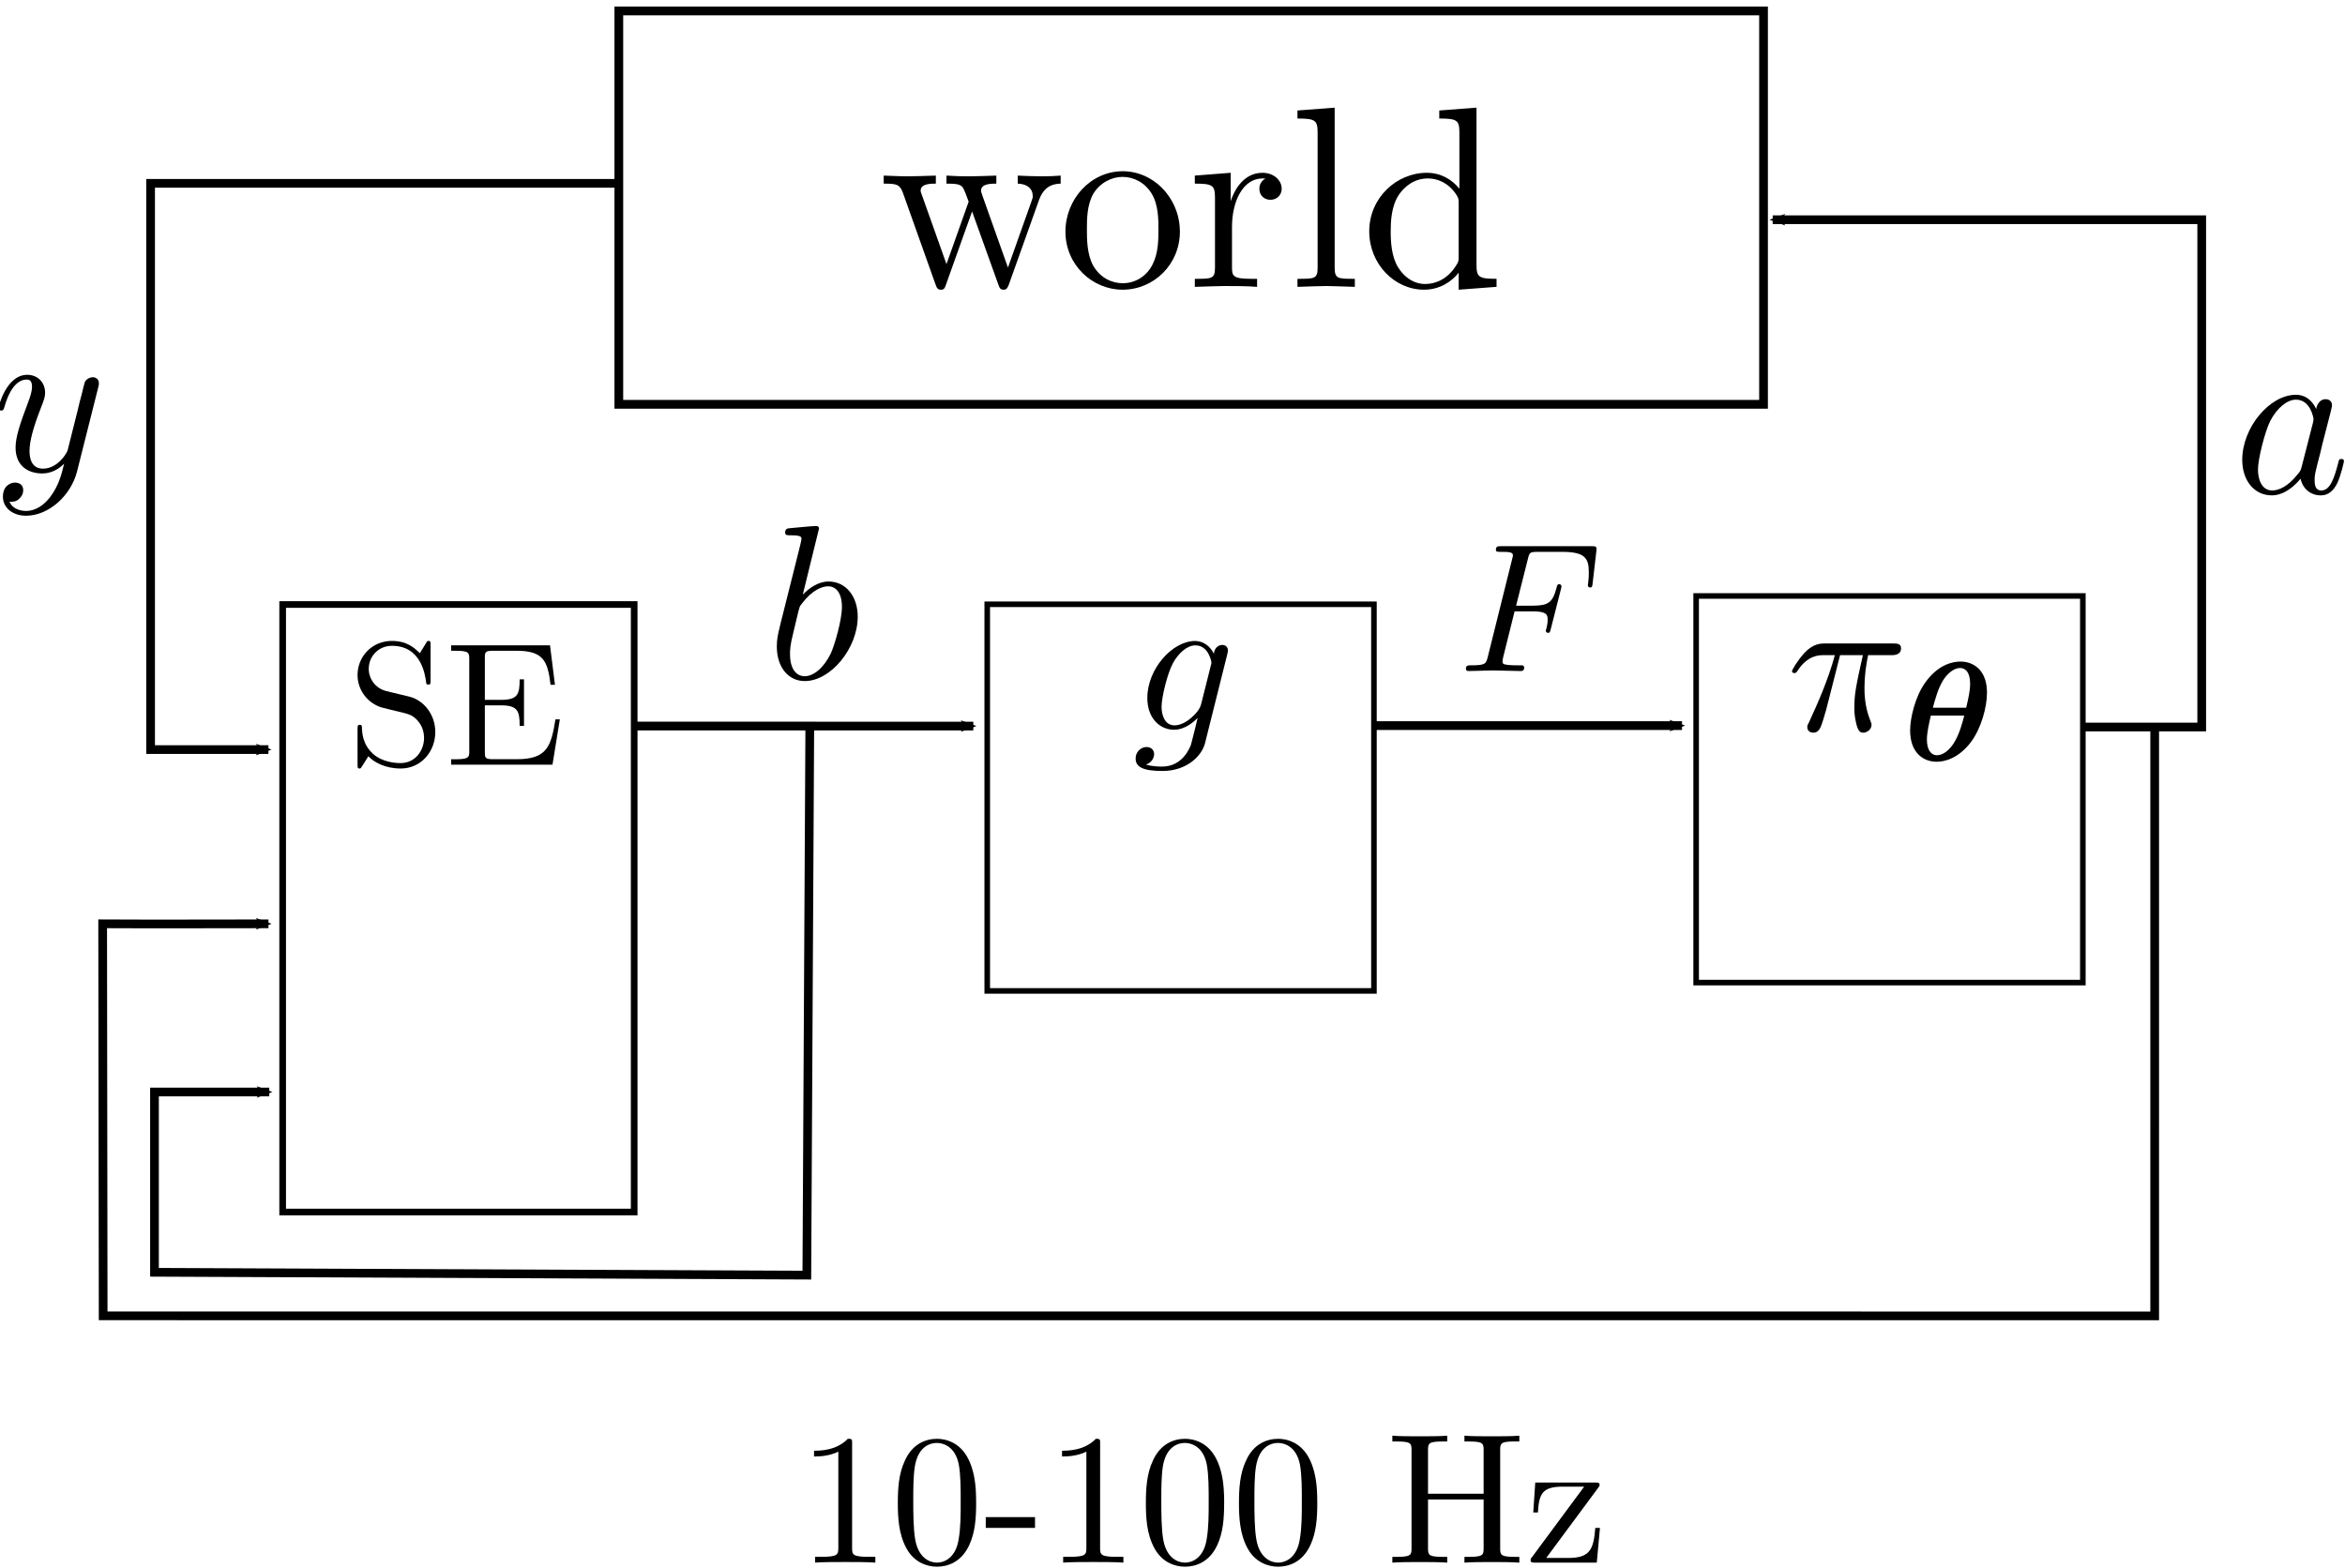 <?xml version="1.0" encoding="UTF-8" standalone="no"?>
<!-- Created with Inkscape (http://www.inkscape.org/) -->

<svg
   xmlns:dc="http://purl.org/dc/elements/1.1/"
   xmlns:cc="http://creativecommons.org/ns#"
   xmlns:rdf="http://www.w3.org/1999/02/22-rdf-syntax-ns#"
   xmlns:svg="http://www.w3.org/2000/svg"
   xmlns="http://www.w3.org/2000/svg"
   xmlns:sodipodi="http://sodipodi.sourceforge.net/DTD/sodipodi-0.dtd"
   xmlns:inkscape="http://www.inkscape.org/namespaces/inkscape"
   width="269.237"
   height="180.08"
   id="svg5764"
   version="1.1"
   inkscape:version="0.48.4 r9939"
   sodipodi:docname="control_loop.svg">
  <sodipodi:namedview
     id="base"
     pagecolor="#ffffff"
     bordercolor="#666666"
     borderopacity="1.0"
     inkscape:pageopacity="0.0"
     inkscape:pageshadow="2"
     inkscape:zoom="3.959798"
     inkscape:cx="168.58597"
     inkscape:cy="94.443873"
     inkscape:document-units="px"
     inkscape:current-layer="layer1"
     showgrid="false"
     inkscape:window-width="2560"
     inkscape:window-height="1364"
     inkscape:window-x="0"
     inkscape:window-y="24"
     inkscape:window-maximized="1"
     fit-margin-top="0"
     fit-margin-left="0"
     fit-margin-right="0"
     fit-margin-bottom="0" />
  <defs
     id="defs5766">
    <marker
       style="overflow:visible"
       id="Arrow2Mend"
       refX="0"
       refY="0"
       orient="auto"
       inkscape:stockid="Arrow2Mend">
      <path
         transform="scale(-0.6,-0.6)"
         d="M 8.719,4.034 -2.207,0.016 8.719,-4.002 c -1.745,2.372 -1.735,5.617 -6e-7,8.035 z"
         style="fill-rule:evenodd;stroke-width:0.625;stroke-linejoin:round"
         id="path6890"
         inkscape:connector-curvature="0" />
    </marker>
    <marker
       style="overflow:visible"
       id="marker5703"
       refX="0"
       refY="0"
       orient="auto"
       inkscape:stockid="Arrow2Mend">
      <path
         transform="scale(-0.6,-0.6)"
         d="M 8.719,4.034 -2.207,0.016 8.719,-4.002 c -1.745,2.372 -1.735,5.617 -6e-7,8.035 z"
         style="fill-rule:evenodd;stroke-width:0.625;stroke-linejoin:round"
         id="path5705"
         inkscape:connector-curvature="0" />
    </marker>
    <marker
       style="overflow:visible"
       id="marker5707"
       refX="0"
       refY="0"
       orient="auto"
       inkscape:stockid="Arrow2Mend">
      <path
         transform="scale(-0.6,-0.6)"
         d="M 8.719,4.034 -2.207,0.016 8.719,-4.002 c -1.745,2.372 -1.735,5.617 -6e-7,8.035 z"
         style="fill-rule:evenodd;stroke-width:0.625;stroke-linejoin:round"
         id="path5709"
         inkscape:connector-curvature="0" />
    </marker>
    <marker
       style="overflow:visible"
       id="marker5711"
       refX="0"
       refY="0"
       orient="auto"
       inkscape:stockid="Arrow2Mend">
      <path
         transform="scale(-0.6,-0.6)"
         d="M 8.719,4.034 -2.207,0.016 8.719,-4.002 c -1.745,2.372 -1.735,5.617 -6e-7,8.035 z"
         style="fill-rule:evenodd;stroke-width:0.625;stroke-linejoin:round"
         id="path5713"
         inkscape:connector-curvature="0" />
    </marker>
    <marker
       style="overflow:visible"
       id="marker5715"
       refX="0"
       refY="0"
       orient="auto"
       inkscape:stockid="Arrow2Mend">
      <path
         transform="scale(-0.6,-0.6)"
         d="M 8.719,4.034 -2.207,0.016 8.719,-4.002 c -1.745,2.372 -1.735,5.617 -6e-7,8.035 z"
         style="fill-rule:evenodd;stroke-width:0.625;stroke-linejoin:round"
         id="path5717"
         inkscape:connector-curvature="0" />
    </marker>
    <marker
       style="overflow:visible"
       id="marker5719"
       refX="0"
       refY="0"
       orient="auto"
       inkscape:stockid="Arrow2Mend">
      <path
         transform="scale(-0.6,-0.6)"
         d="M 8.719,4.034 -2.207,0.016 8.719,-4.002 c -1.745,2.372 -1.735,5.617 -6e-7,8.035 z"
         style="fill-rule:evenodd;stroke-width:0.625;stroke-linejoin:round"
         id="path5721"
         inkscape:connector-curvature="0" />
    </marker>
  </defs>
  <g
     transform="translate(-159.667,-196.778)"
     inkscape:label="Layer 1"
     inkscape:groupmode="layer"
     id="layer1">
    <g
       id="g16780"
       transform="translate(947.441,-144.509)">
      <g
         id="g15376"
         transform="matrix(0.451,0.893,-0.893,0.451,-584.695,-548.591)">
        <rect
           style="fill:none;stroke:#000000;stroke-width:0.763;stroke-linejoin:miter;stroke-miterlimit:4;stroke-opacity:1;stroke-dasharray:none;stroke-dashoffset:0"
           id="rect11667-3"
           width="40.324"
           height="69.71"
           x="-170.48"
           y="958.483"
           transform="matrix(0.451,-0.893,0.893,0.451,0,0)" />
        <g
           transform="matrix(0.206,-0.408,0.408,0.206,704.68,665.72)"
           id="g11956">
          <g
             style="font-style:normal;font-variant:normal;font-weight:normal;font-stretch:normal;letter-spacing:normal;word-spacing:normal;text-anchor:start;fill:none;stroke:#000000;stroke-linecap:butt;stroke-linejoin:miter;stroke-miterlimit:10.433;stroke-opacity:1;stroke-dasharray:none;stroke-dashoffset:0"
             id="g11958"
             transform="matrix(0.885,0,0,-0.885,-154.886,464.869)"
             xml:space="preserve"
             stroke-miterlimit="10.433"
             font-style="normal"
             font-variant="normal"
             font-weight="normal"
             font-stretch="normal"
             font-size-adjust="none"
             letter-spacing="normal"
             word-spacing="normal"><path
               style="fill:#000000;stroke-width:0"
               inkscape:connector-curvature="0"
               d="m 472.91,425.53 -6.37,1.54 c -3.1,0.75 -5.04,3.44 -5.04,6.33 0,3.49 2.69,6.53 6.58,6.53 8.31,0 9.41,-8.17 9.71,-10.42 0.04,-0.3 0.04,-0.59 0.6,-0.59 0.65,0 0.65,0.25 0.65,1.2 v 10 c 0,0.86 0,1.2 -0.55,1.2 -0.35,0 -0.41,-0.04 -0.75,-0.65 L 476,437.84 c -1.5,1.44 -3.54,3.48 -7.98,3.48 -5.53,0 -9.7,-4.39 -9.7,-9.67 0,-4.12 2.64,-7.76 6.51,-9.11 0.55,-0.2 3.1,-0.79 6.58,-1.64 1.34,-0.36 2.84,-0.7 4.23,-2.54 1.05,-1.3 1.55,-2.94 1.55,-4.58 0,-3.55 -2.48,-7.13 -6.67,-7.13 -1.45,0 -5.23,0.25 -7.88,2.69 -2.89,2.69 -3.04,5.87 -3.09,7.67 -0.05,0.5 -0.44,0.5 -0.59,0.5 -0.64,0 -0.64,-0.36 -0.64,-1.25 v -9.97 c 0,-0.84 0,-1.18 0.54,-1.18 0.35,0 0.39,0.09 0.74,0.64 0,0.04 0.15,0.2 1.79,2.84 1.55,-1.69 4.74,-3.48 9.18,-3.48 5.82,0 9.81,4.87 9.81,10.35 0,4.99 -3.28,9.07 -7.47,10.07 z"
               id="path11960" /><path
               style="fill:#000000;stroke-width:0"
               inkscape:connector-curvature="0"
               d="m 490.02,410.09 0,-0.16 0,-0.16 -0.01,-0.15 0,-0.15 -0.01,-0.13 -0.02,-0.13 -0.01,-0.13 -0.03,-0.11 -0.03,-0.12 -0.03,-0.1 -0.05,-0.1 -0.05,-0.09 -0.06,-0.09 -0.07,-0.08 -0.07,-0.08 -0.09,-0.07 -0.1,-0.06 -0.12,-0.06 -0.06,-0.03 -0.06,-0.03 -0.07,-0.02 -0.07,-0.03 -0.07,-0.02 -0.08,-0.02 -0.08,-0.02 -0.09,-0.02 -0.09,-0.02 -0.09,-0.02 -0.1,-0.02 -0.1,-0.01 -0.1,-0.01 -0.11,-0.02 -0.12,-0.01 -0.11,-0.01 -0.13,-0.01 -0.12,-0.01 -0.13,-0.01 -0.14,-0.01 -0.14,0 -0.15,-0.01 -0.15,0 -0.15,-0.01 -0.16,0 -0.17,0 -0.17,0 -0.18,0 h -1.2 v -1.55 h 28.75 l 2.09,12.86 h -1.25 c -1.23,-7.67 -2.39,-11.31 -10.95,-11.31 h -6.63 c -2.34,0 -2.45,0.34 -2.45,1.98 v 13.31 h 4.49 c 4.84,0 5.39,-1.59 5.39,-5.83 h 1.23 v 13.21 h -1.23 c 0,-4.3 -0.55,-5.83 -5.39,-5.83 h -4.49 v 11.95 c 0,1.64 0.11,1.99 2.45,1.99 h 6.43 c 7.62,0 8.96,-2.74 9.76,-9.66 h 1.25 l -1.4,11.2 h -28.05 v -1.54 h 1.2 c 3.83,0 3.94,-0.55 3.94,-2.33 z"
               id="path11962" /></g>        </g>
        <g
           transform="matrix(0.256,-0.506,0.506,0.256,633.454,706.013)"
           id="g12344">
          <g
             style="font-style:normal;font-variant:normal;font-weight:normal;font-stretch:normal;letter-spacing:normal;word-spacing:normal;text-anchor:start;fill:none;stroke:#000000;stroke-linecap:butt;stroke-linejoin:miter;stroke-miterlimit:10.433;stroke-opacity:1;stroke-dasharray:none;stroke-dashoffset:0"
             id="g12346"
             transform="matrix(0.885,0,0,-0.885,-154.886,464.869)"
             xml:space="preserve"
             stroke-miterlimit="10.433"
             font-style="normal"
             font-variant="normal"
             font-weight="normal"
             font-stretch="normal"
             font-size-adjust="none"
             letter-spacing="normal"
             word-spacing="normal"><path
               style="fill:#000000;stroke-width:0"
               inkscape:connector-curvature="0"
               d="m 479.74,425.18 0.01,0.04 0.01,0.03 0.01,0.06 0.02,0.05 0.01,0.06 0.01,0.05 0.02,0.04 0.01,0.05 0.01,0.04 0.01,0.04 0,0.04 0.01,0.04 0.01,0.04 0.01,0.03 0,0.03 0.01,0.03 0,0.03 0.01,0.03 0,0.03 0.01,0.05 0,0.06 0,0.05 0,0.05 0.01,0.05 0,0.03 0,0.03 0,0.03 0,0.03 c 0,0.91 -0.69,1.35 -1.44,1.35 -0.5,0 -1.3,-0.3 -1.75,-1.05 -0.1,-0.25 -0.5,-1.78 -0.69,-2.69 -0.36,-1.29 -0.7,-2.64 -1,-3.98 l -2.25,-8.97 c -0.19,-0.75 -2.33,-4.23 -5.62,-4.23 -2.54,0 -3.1,2.18 -3.1,4.03 0,2.29 0.86,5.39 2.55,9.76 0.8,2.05 1,2.6 1,3.6 0,2.23 -1.59,4.07 -4.09,4.07 -4.74,0 -6.58,-7.21 -6.58,-7.67 0,-0.5 0.5,-0.5 0.61,-0.5 0.5,0 0.54,0.11 0.79,0.91 1.35,4.69 3.33,6.17 5.03,6.17 0.4,0 1.25,0 1.25,-1.59 0,-1.25 -0.5,-2.53 -0.85,-3.49 -1.99,-5.28 -2.9,-8.12 -2.9,-10.47 0,-4.42 3.15,-5.92 6.08,-5.92 1.96,0 3.64,0.85 5.03,2.24 -0.64,-2.58 -1.23,-5.03 -3.23,-7.68 -1.3,-1.68 -3.19,-3.14 -5.48,-3.14 -0.69,0 -2.94,0.16 -3.79,2.1 0.8,0 1.46,0 2.14,0.61 0.5,0.43 1,1.09 1,2.03 0,1.55 -1.34,1.75 -1.84,1.75 -1.14,0 -2.8,-0.8 -2.8,-3.24 0,-2.5 2.21,-4.34 5.29,-4.34 5.14,0 10.26,4.55 11.67,10.17 z"
               id="path12348" /></g>        </g>
        <g
           id="g12546"
           transform="matrix(0.261,-0.516,0.516,0.261,749.35,479.506)">
          <g
             word-spacing="normal"
             letter-spacing="normal"
             font-size-adjust="none"
             font-stretch="normal"
             font-weight="normal"
             font-variant="normal"
             font-style="normal"
             stroke-miterlimit="10.433"
             xml:space="preserve"
             transform="matrix(0.885,0,0,-0.885,-154.886,464.869)"
             id="g12548"
             style="font-style:normal;font-variant:normal;font-weight:normal;font-stretch:normal;letter-spacing:normal;word-spacing:normal;text-anchor:start;fill:none;stroke:#000000;stroke-linecap:butt;stroke-linejoin:miter;stroke-miterlimit:10.433;stroke-opacity:1;stroke-dasharray:none;stroke-dashoffset:0"><path
               id="path12550"
               d="m 474.1,425.03 -0.09,0.17 -0.09,0.17 -0.09,0.16 -0.09,0.16 -0.1,0.16 -0.1,0.16 -0.11,0.15 -0.11,0.14 -0.11,0.15 -0.12,0.13 -0.12,0.14 -0.12,0.13 -0.13,0.12 -0.13,0.12 -0.14,0.11 -0.14,0.11 -0.14,0.11 -0.15,0.09 -0.15,0.1 -0.15,0.08 -0.16,0.08 -0.17,0.08 -0.17,0.06 -0.17,0.07 -0.17,0.05 -0.18,0.05 -0.19,0.04 -0.19,0.03 -0.19,0.03 -0.2,0.02 -0.2,0.01 -0.21,0 0.05,-1.09 c 3.23,0 3.93,-4.08 3.93,-4.37 0,-0.32 -0.09,-0.61 -0.14,-0.86 l -2.5,-9.77 c -0.25,-0.89 -0.25,-0.98 -1,-1.84 -2.18,-2.74 -4.23,-3.53 -5.62,-3.53 -2.49,0 -3.19,2.73 -3.19,4.68 0,2.49 1.59,8.61 2.74,10.91 1.54,2.94 3.79,4.78 5.78,4.78 l -0.05,1.09 c -5.83,0 -12,-7.31 -12,-14.59 0,-4.69 2.73,-7.97 6.62,-7.97 0.99,0 3.49,0.21 6.47,3.74 0.41,-2.1 2.14,-3.74 4.53,-3.74 1.75,0 2.9,1.14 3.69,2.74 0.85,1.79 1.5,4.84 1.5,4.93 0,0.5 -0.45,0.5 -0.59,0.5 -0.5,0 -0.55,-0.2 -0.7,-0.9 -0.85,-3.24 -1.75,-6.17 -3.79,-6.17 -1.34,0 -1.5,1.29 -1.5,2.29 0,1.1 0.1,1.49 0.64,3.69 0.57,2.09 0.66,2.59 1.11,4.48 l 1.79,6.97 c 0.35,1.39 0.35,1.5 0.35,1.69 0,0.86 -0.6,1.36 -1.45,1.36 -1.19,0 -1.94,-1.11 -2.09,-2.2 z"
               inkscape:connector-curvature="0"
               style="fill:#000000;stroke-width:0" /></g>        </g>
        <g
           id="g12146"
           transform="matrix(0.237,-0.469,0.469,0.237,761.489,528.425)">
          <g
             word-spacing="normal"
             letter-spacing="normal"
             font-size-adjust="none"
             font-stretch="normal"
             font-weight="normal"
             font-variant="normal"
             font-style="normal"
             stroke-miterlimit="10.433"
             xml:space="preserve"
             transform="matrix(0.885,0,0,-0.885,-154.886,464.869)"
             id="g12148"
             style="font-style:normal;font-variant:normal;font-weight:normal;font-stretch:normal;letter-spacing:normal;word-spacing:normal;text-anchor:start;fill:none;stroke:#000000;stroke-linecap:butt;stroke-linejoin:miter;stroke-miterlimit:10.433;stroke-opacity:1;stroke-dasharray:none;stroke-dashoffset:0"><path
               id="path12150"
               d="m 468.72,424.78 h 5.63 c -1.64,-7.38 -2.1,-9.52 -2.1,-12.85 0,-0.75 0,-2.09 0.41,-3.79 0.5,-2.19 1.05,-2.49 1.8,-2.49 0.98,0 2.03,0.89 2.03,1.89 0,0.3 0,0.41 -0.3,1.1 -1.44,3.59 -1.44,6.82 -1.44,8.22 0,2.64 0.35,5.34 0.89,7.92 h 5.69 c 0.64,0 2.44,0 2.44,1.7 0,1.19 -1.05,1.19 -2,1.19 h -16.69 c -1.09,0 -2.98,0 -5.17,-2.35 -1.75,-1.93 -3.05,-4.23 -3.05,-4.48 0,-0.05 0,-0.48 0.6,-0.48 0.4,0 0.5,0.18 0.79,0.59 2.46,3.83 5.35,3.83 6.33,3.83 h 2.85 c -1.6,-6.02 -4.29,-12.05 -6.38,-16.58 -0.41,-0.75 -0.41,-0.86 -0.41,-1.2 0,-0.96 0.8,-1.35 1.46,-1.35 1.5,0 1.89,1.39 2.48,3.24 0.71,2.29 0.71,2.39 1.35,4.89 z"
               inkscape:connector-curvature="0"
               style="fill:#000000;stroke-width:0" /><path
               id="path12152"
               d="m 504.98,415.48 -0.01,0.28 0,0.28 -0.02,0.26 -0.02,0.27 -0.02,0.25 -0.03,0.25 -0.03,0.25 -0.04,0.23 -0.09,0.46 -0.11,0.44 -0.12,0.41 -0.15,0.39 -0.15,0.36 -0.17,0.35 -0.19,0.33 -0.19,0.3 -0.21,0.29 -0.22,0.26 -0.23,0.25 -0.24,0.23 -0.24,0.21 -0.26,0.2 -0.25,0.17 -0.27,0.17 -0.27,0.14 -0.27,0.13 -0.28,0.12 -0.28,0.1 -0.28,0.09 -0.28,0.07 -0.28,0.06 -0.28,0.05 -0.28,0.04 -0.27,0.02 -0.27,0.02 -0.27,0 -0.06,-1.59 c 1.19,0 2.47,-0.87 2.47,-3.87 0,-1.88 -0.45,-3.69 -0.97,-5.93 h -8.22 c 0.66,2.41 1.25,4.61 2.44,6.63 0.8,1.33 2.44,3.17 4.28,3.17 l 0.06,1.59 c -1.62,0 -5.46,-0.54 -8.81,-5.39 -2.36,-3.42 -3.58,-8.54 -3.58,-11.61 0,-5.35 3.07,-7.73 6.58,-7.73 l 0.08,1.61 c -1.69,0 -2.52,1.59 -2.52,3.86 0,1.78 0.57,4.22 0.97,5.92 h 8.24 c -0.39,-1.53 -1.16,-4.53 -2.49,-6.66 -1.14,-1.87 -2.75,-3.12 -4.2,-3.12 l -0.08,-1.61 c 1.81,0 5.3,0.73 8.44,4.88 2.47,3.31 3.94,8.5 3.94,12.12 z"
               inkscape:connector-curvature="0"
               style="fill:#000000;stroke-width:0" /></g>        </g>
        <path
           style="fill:none;stroke:#000000;stroke-width:1px;stroke-linecap:butt;stroke-linejoin:miter;stroke-opacity:1;marker-end:url(#Arrow2Mend)"
           d="m 809.748,554.659 17.478,-34.605"
           id="path12755"
           inkscape:connector-curvature="0"
           sodipodi:nodetypes="cc" />
        <path
           style="fill:none;stroke:#000000;stroke-width:1px;stroke-linecap:butt;stroke-linejoin:miter;stroke-opacity:1;marker-end:url(#Arrow2Mend)"
           d="m 819.014,536.934 55.859,28.589 -34.043,66.679 -18.473,-9.33 5.938,-11.757"
           id="path12957"
           inkscape:connector-curvature="0"
           sodipodi:nodetypes="ccccc" />
        <g
           id="g11768"
           transform="matrix(0.303,-0.6,0.6,0.303,638.902,623.996)">
          <g
             word-spacing="normal"
             letter-spacing="normal"
             font-size-adjust="none"
             font-stretch="normal"
             font-weight="normal"
             font-variant="normal"
             font-style="normal"
             stroke-miterlimit="10.433"
             xml:space="preserve"
             transform="matrix(0.885,0,0,-0.885,-154.886,464.869)"
             id="g11770"
             style="font-style:normal;font-variant:normal;font-weight:normal;font-stretch:normal;letter-spacing:normal;word-spacing:normal;text-anchor:start;fill:none;stroke:#000000;stroke-linecap:butt;stroke-linejoin:miter;stroke-miterlimit:10.433;stroke-opacity:1;stroke-dasharray:none;stroke-dashoffset:0"><path
               id="path11772"
               d="m 486.36,422.93 0.09,0.23 0.09,0.22 0.09,0.21 0.1,0.2 0.1,0.18 0.1,0.18 0.11,0.17 0.11,0.16 0.11,0.15 0.12,0.14 0.12,0.13 0.12,0.13 0.12,0.11 0.13,0.11 0.13,0.1 0.13,0.1 0.14,0.08 0.14,0.08 0.14,0.08 0.14,0.06 0.15,0.06 0.14,0.05 0.15,0.05 0.15,0.04 0.16,0.04 0.15,0.03 0.16,0.03 0.16,0.02 0.15,0.02 0.17,0.01 0.16,0.01 0.16,0.01 v 1.55 c -1.11,-0.1 -2.55,-0.14 -3.64,-0.14 -1.45,0 -3.69,0.09 -4.64,0.14 v -1.55 c 1.8,-0.05 2.89,-0.94 2.89,-2.39 0,-0.3 0,-0.39 -0.25,-1.05 l -4.53,-12.75 -4.94,13.91 c -0.19,0.59 -0.25,0.69 -0.25,0.94 0,1.34 1.95,1.34 2.95,1.34 v 1.55 c -1.45,-0.05 -3.98,-0.14 -5.18,-0.14 -1.5,0 -2.94,0.04 -4.44,0.14 v -1.55 c 1.84,0 2.64,-0.09 3.14,-0.73 0.25,-0.32 0.8,-1.8 1.14,-2.75 l -4.28,-12.05 -4.73,13.3 c -0.25,0.59 -0.25,0.7 -0.25,0.89 0,1.34 1.95,1.34 2.93,1.34 v 1.55 c -1.48,-0.05 -4.28,-0.14 -5.42,-0.14 -0.2,0 -2.84,0.04 -4.64,0.14 v -1.55 c 2.5,0 3.09,-0.14 3.69,-1.73 l 6.28,-17.64 c 0.25,-0.71 0.41,-1.1 1.05,-1.1 0.65,0 0.75,0.3 1,1 l 5.03,14.1 5.08,-14.14 c 0.2,-0.57 0.34,-0.96 1,-0.96 0.64,0 0.79,0.46 1,0.96 z"
               inkscape:connector-curvature="0"
               style="fill:#000000;stroke-width:0" /><path
               id="path11774"
               d="m 513.55,416.86 -0.02,0.59 -0.04,0.59 -0.07,0.58 -0.1,0.57 -0.12,0.56 -0.15,0.55 -0.18,0.54 -0.2,0.53 -0.22,0.51 -0.24,0.5 -0.27,0.49 -0.29,0.47 -0.31,0.46 -0.33,0.44 -0.34,0.43 -0.37,0.4 -0.38,0.39 -0.4,0.37 -0.42,0.35 -0.43,0.32 -0.45,0.31 -0.46,0.28 -0.48,0.26 -0.48,0.24 -0.5,0.21 -0.51,0.18 -0.52,0.16 -0.53,0.13 -0.54,0.11 -0.55,0.07 -0.56,0.05 -0.56,0.01 -0.05,-1.09 c 2.19,0 4.33,-1.1 5.63,-3.24 1.3,-2.14 1.3,-5.03 1.3,-6.92 0,-1.8 0,-4.48 -1.1,-6.67 -1.09,-2.25 -3.28,-3.69 -5.78,-3.69 h 0 c -2.14,0 -4.33,1.05 -5.67,3.33 -1.25,2.2 -1.25,5.23 -1.25,7.03 0,1.94 0,4.63 1.19,6.83 1.36,2.28 3.68,3.33 5.68,3.33 l 0.05,1.09 c -6.22,0 -11.06,-5.42 -11.06,-11.65 0,-6.43 5.19,-11.21 11.01,-11.21 6.04,0 11.07,4.88 11.07,11.21 z"
               inkscape:connector-curvature="0"
               style="fill:#000000;stroke-width:0" /><path
               id="path11776"
               d="m 523.35,422.75 v 5.46 l -6.92,-0.54 v -1.55 c 3.48,0 3.89,-0.34 3.89,-2.78 v -13.36 c 0,-2.23 -0.55,-2.23 -3.89,-2.23 v -1.55 c 1.95,0.05 4.28,0.16 5.68,0.16 1.99,0 4.33,0 6.33,-0.16 v 1.55 h -1.04 c -3.69,0 -3.8,0.54 -3.8,2.34 v 7.67 c 0,4.92 2.09,9.36 5.89,9.36 0.34,0 0.44,0 0.54,-0.05 -0.15,-0.04 -1.15,-0.64 -1.15,-1.93 0,-1.41 1.05,-2.14 2.15,-2.14 0.9,0 2.15,0.59 2.15,2.18 0,1.6 -1.55,3.03 -3.69,3.03 -3.64,0 -5.44,-3.32 -6.14,-5.46 z"
               inkscape:connector-curvature="0"
               style="fill:#000000;stroke-width:0" /><path
               id="path11778"
               d="m 543.41,440.78 -7.18,-0.55 v -1.55 c 3.49,0 3.89,-0.34 3.89,-2.79 v -25.91 c 0,-2.23 -0.54,-2.23 -3.89,-2.23 v -1.55 c 1.65,0.05 4.29,0.16 5.54,0.16 1.25,0 3.68,-0.11 5.53,-0.16 v 1.55 c -3.35,0 -3.89,0 -3.89,2.23 z"
               inkscape:connector-curvature="0"
               style="fill:#000000;stroke-width:0" /><path
               id="path11780"
               d="m 567.33,408.93 v -3.28 l 7.31,0.55 v 1.55 c -3.48,0 -3.87,0.34 -3.87,2.78 v 30.25 l -7.18,-0.55 v -1.55 c 3.49,0 3.88,-0.34 3.88,-2.79 v -10.75 c -1.44,1.78 -3.58,3.07 -6.28,3.07 l 0.2,-1.09 c 1.75,0 3.84,-0.75 5.39,-2.98 0.55,-0.85 0.55,-0.96 0.55,-1.85 h 0 v -10.22 c 0,-0.89 0,-1 -0.55,-1.84 -1.5,-2.39 -3.75,-3.48 -5.89,-3.48 -2.23,0 -4.03,1.29 -5.22,3.18 -1.29,2.05 -1.45,4.89 -1.45,6.93 0,1.84 0.09,4.84 1.55,7.07 1.04,1.55 2.93,3.19 5.62,3.19 l -0.2,1.09 c -5.88,0 -11.11,-4.87 -11.11,-11.29 0,-6.33 4.89,-11.27 10.56,-11.27 3.19,0 5.44,1.69 6.69,3.28 z"
               inkscape:connector-curvature="0"
               style="fill:#000000;stroke-width:0" /></g>        </g>
        <rect
           style="fill:none;stroke:#000000;stroke-width:1;stroke-linejoin:miter;stroke-miterlimit:4;stroke-opacity:1;stroke-dasharray:none;stroke-dashoffset:0"
           id="rect13157"
           width="131.316"
           height="45.136"
           x="-131.917"
           y="890.378"
           transform="matrix(0.451,-0.893,0.893,0.451,0,0)" />
        <path
           style="fill:none;stroke:#000000;stroke-width:1px;stroke-linecap:butt;stroke-linejoin:miter;stroke-opacity:1;marker-end:url(#Arrow2Mend)"
           d="m 884.754,406.386 6.122,-12.122 -51.978,-26.252 -22.198,43.952"
           id="path13169"
           inkscape:connector-curvature="0"
           sodipodi:nodetypes="cccc" />
        <path
           style="fill:none;stroke:#000000;stroke-width:1px;stroke-linecap:butt;stroke-linejoin:miter;stroke-opacity:1;marker-end:url(#Arrow2Mend)"
           d="m 888.443,399.081 60.337,30.474 -106.142,210.159 -40.194,-20.235 c 3.048,-5.957 5.56,-11.008 8.577,-16.982"
           id="path13369"
           inkscape:connector-curvature="0"
           sodipodi:nodetypes="ccccc" />
        <path
           style="fill:none;stroke:#000000;stroke-width:1px;stroke-linecap:butt;stroke-linejoin:miter;stroke-opacity:1;marker-end:url(#Arrow2Mend)"
           d="m 753.299,528.24 -24.248,48.01 58.02,29.303 6.097,-12.072"
           id="path13375"
           inkscape:connector-curvature="0"
           sodipodi:nodetypes="cccc" />
        <g
           id="g14118"
           transform="matrix(0.258,-0.511,0.511,0.258,693.767,638.455)">
          <g
             id="g14120"
             transform="matrix(0.885,0,0,-0.885,-154.886,464.869)"
             xml:space="preserve"
             stroke-miterlimit="10.433"
             font-style="normal"
             font-variant="normal"
             font-weight="normal"
             font-stretch="normal"
             font-size-adjust="none"
             letter-spacing="normal"
             word-spacing="normal"
             style="font-style:normal;font-variant:normal;font-weight:normal;font-stretch:normal;letter-spacing:normal;word-spacing:normal;text-anchor:start;fill:none;stroke:#000000;stroke-linecap:butt;stroke-linejoin:miter;stroke-miterlimit:10.433;stroke-opacity:1;stroke-dasharray:none;stroke-dashoffset:0"><path
               d="m 467.43,440.23 0,0 0,0.01 0,0 0,0.01 -0.01,0.02 0,0.01 0,0.02 0,0.02 0,0.02 -0.01,0.02 0,0.02 -0.01,0.02 -0.01,0.02 -0.01,0.03 -0.01,0.02 -0.01,0.03 -0.01,0.02 -0.02,0.03 -0.02,0.02 -0.02,0.02 -0.02,0.03 -0.01,0.01 -0.02,0.01 -0.01,0.01 -0.01,0.01 -0.02,0.01 -0.01,0.01 -0.02,0.01 -0.01,0.01 -0.02,0.01 -0.02,0.01 -0.02,0 -0.02,0.01 -0.02,0.01 -0.02,0 -0.02,0.01 -0.02,0.01 -0.03,0 -0.02,0 -0.03,0.01 -0.02,0 -0.03,0 -0.03,0.01 -0.03,0 -0.02,0 c -1.16,0 -4.79,-0.41 -6.08,-0.5 -0.41,-0.05 -0.96,-0.1 -0.96,-1 0,-0.6 0.46,-0.6 1.21,-0.6 2.39,0 2.48,-0.34 2.48,-0.84 0,-0.36 -0.45,-2.05 -0.7,-3.09 l -4.08,-16.24 c -0.59,-2.5 -0.8,-3.3 -0.8,-5.03 0,-4.73 2.64,-7.83 6.33,-7.83 v 1.1 c -1.7,0 -3.34,1.34 -3.34,5.03 0,0.95 0,1.89 0.79,5.03 l 1.1,4.59 c 0.3,1.1 0.3,1.19 0.75,1.74 2.44,3.23 4.69,3.98 5.98,3.98 1.8,0 3.14,-1.48 3.14,-4.69 0,-2.93 -1.65,-8.65 -2.54,-10.56 -1.64,-3.33 -3.94,-5.12 -5.88,-5.12 v -1.1 c 5.88,0 12,7.42 12,14.6 0,4.53 -2.64,7.96 -6.62,7.96 -2.28,0 -4.33,-1.43 -5.83,-2.98 z"
               id="path14122"
               inkscape:connector-curvature="0"
               style="fill:#000000;stroke-width:0" /></g>        </g>
        <rect
           transform="matrix(0.451,-0.893,0.893,0.451,0,0)"
           style="fill:none;stroke:#000000;stroke-width:0.639;stroke-linejoin:miter;stroke-miterlimit:4;stroke-opacity:1;stroke-dasharray:none;stroke-dashoffset:0"
           id="rect11667-3-5-4"
           width="44.361"
           height="44.361"
           x="-89.655"
           y="958.458" />
        <g
           id="g15046"
           transform="matrix(0.236,-0.467,0.467,0.236,728.045,594.987)">
          <g
             id="g15048"
             transform="matrix(0.885,0,0,-0.885,-154.886,464.869)"
             xml:space="preserve"
             stroke-miterlimit="10.433"
             font-style="normal"
             font-variant="normal"
             font-weight="normal"
             font-stretch="normal"
             font-size-adjust="none"
             letter-spacing="normal"
             word-spacing="normal"
             style="font-style:normal;font-variant:normal;font-weight:normal;font-stretch:normal;letter-spacing:normal;word-spacing:normal;text-anchor:start;fill:none;stroke:#000000;stroke-linecap:butt;stroke-linejoin:miter;stroke-miterlimit:10.433;stroke-opacity:1;stroke-dasharray:none;stroke-dashoffset:0"><path
               d="m 478.99,424.98 0.01,0.06 0.01,0.05 0.01,0.05 0.01,0.06 0.02,0.1 0.01,0.05 0.02,0.06 0.01,0.05 0.01,0.06 0.01,0.05 0,0.06 0.01,0.06 0,0.06 0.01,0.03 0,0.03 0,0.03 0,0.03 c 0,0.86 -0.59,1.36 -1.44,1.36 -0.5,0 -1.84,-0.36 -2.05,-2.16 -0.89,1.85 -2.64,3.14 -4.62,3.14 l 0.05,-1.09 c 3.28,0 3.98,-4.03 3.98,-4.28 0,-0.25 -0.09,-0.55 -0.16,-0.75 l -2.39,-9.52 c -0.29,-1.29 -1.43,-2.53 -2.53,-3.48 -1.04,-0.89 -2.59,-1.8 -4.04,-1.8 -2.49,0 -3.24,2.6 -3.24,4.58 0,2.41 1.45,8.28 2.8,10.81 1.34,2.46 3.48,4.44 5.58,4.44 l -0.05,1.09 c -5.69,0 -11.86,-6.96 -11.86,-14.14 0,-4.93 3.03,-7.87 6.63,-7.87 2.93,0 5.28,2.34 5.78,2.89 l 0.04,-0.05 c -1.04,-4.43 -1.64,-6.48 -1.64,-6.58 -0.2,-0.45 -1.89,-5.39 -7.17,-5.39 -0.95,0 -2.59,0.07 -4,0.5 1.5,0.46 2.05,1.75 2.05,2.6 0,0.79 -0.55,1.75 -1.89,1.75 -1.1,0 -2.69,-0.91 -2.69,-2.89 0,-2.05 1.84,-3.05 6.62,-3.05 6.22,0 9.82,3.89 10.57,6.88 z"
               id="path15050"
               inkscape:connector-curvature="0"
               style="fill:#000000;stroke-width:0" /></g>        </g>
        <rect
           transform="matrix(0.451,-0.893,0.893,0.451,0,0)"
           style="fill:none;stroke:#000000;stroke-width:0.639;stroke-linejoin:miter;stroke-miterlimit:4;stroke-opacity:1;stroke-dasharray:none;stroke-dashoffset:0"
           id="rect11667-3-5-4-2"
           width="44.361"
           height="44.361"
           x="-8.332"
           y="957.505" />
        <path
           sodipodi:nodetypes="cc"
           inkscape:connector-curvature="0"
           id="path15176"
           d="M 847.794,479.214 863.846,447.43"
           style="fill:none;stroke:#000000;stroke-width:1px;stroke-linecap:butt;stroke-linejoin:miter;stroke-opacity:1;marker-end:url(#Arrow2Mend)" />
      </g>
    </g>
    <g
       transform="matrix(0.403,0,0,0.403,131.057,232.161)"
       id="g6526">
      <g
         style="font-style:normal;font-variant:normal;font-weight:normal;font-stretch:normal;letter-spacing:normal;word-spacing:normal;text-anchor:start;fill:none;stroke:#000000;stroke-linecap:butt;stroke-linejoin:miter;stroke-miterlimit:10.433;stroke-opacity:1;stroke-dasharray:none;stroke-dashoffset:0"
         id="content"
         transform="matrix(1.063,0,0,-1.063,-186.024,789.272)"
         xml:space="preserve"
         stroke-miterlimit="10.433"
         font-style="normal"
         font-variant="normal"
         font-weight="normal"
         font-stretch="normal"
         font-size-adjust="none"
         letter-spacing="normal"
         word-spacing="normal"><path
           style="fill:#000000;stroke-width:0"
           inkscape:connector-curvature="0"
           d="m 470.16,438.09 0,0.05 0,0.06 0,0.05 0,0.05 0,0.05 0,0.05 0,0.04 0,0.05 0,0.04 0,0.04 -0.01,0.04 0,0.04 0,0.04 0,0.03 0,0.04 -0.01,0.03 -0.01,0.07 0,0.06 -0.02,0.05 -0.01,0.05 -0.02,0.05 -0.02,0.04 -0.02,0.04 -0.02,0.03 -0.03,0.03 -0.03,0.03 -0.04,0.03 -0.04,0.02 -0.04,0.02 -0.03,0.01 -0.02,0.01 -0.03,0 -0.02,0.01 -0.03,0.01 -0.03,0 -0.03,0.01 -0.03,0 -0.04,0.01 -0.03,0 -0.04,0 -0.03,0.01 -0.04,0 -0.04,0 -0.05,0 -0.04,0 -0.04,0 -0.05,0.01 -0.05,0 -0.05,0 -0.05,0 -0.05,0 c -3.09,-3.19 -7.47,-3.19 -9.06,-3.19 v -1.55 c 1,0 3.93,0 6.51,1.3 v -25.81 c 0,-1.8 -0.14,-2.39 -4.62,-2.39 h -1.6 v -1.55 c 1.75,0.16 6.08,0.16 8.07,0.16 2,0 6.32,0 8.07,-0.16 v 1.55 h -1.59 c -4.48,0 -4.64,0.54 -4.64,2.39 z"
           id="path6529" /><path
           style="fill:#000000;stroke-width:0"
           inkscape:connector-curvature="0"
           d="m 503.4,422.14 -0.01,0.74 -0.01,0.75 -0.02,0.75 -0.03,0.74 -0.04,0.75 -0.06,0.74 -0.08,0.74 -0.1,0.73 -0.11,0.73 -0.14,0.73 -0.16,0.72 -0.19,0.72 -0.22,0.72 -0.24,0.7 -0.28,0.7 -0.15,0.35 -0.16,0.34 c -2.28,4.8 -6.38,5.6 -8.47,5.6 -2.98,0 -6.63,-1.3 -8.67,-5.94 -1.6,-3.44 -1.85,-7.33 -1.85,-11.31 0,-3.74 0.21,-8.22 2.25,-12 2.14,-4.03 5.79,-5.03 8.22,-5.03 v 1.09 c -1.93,0 -4.89,1.25 -5.78,6.03 -0.55,2.98 -0.55,7.56 -0.55,10.52 0,3.18 0,6.46 0.41,9.15 0.94,5.94 4.67,6.38 5.92,6.38 1.64,0 4.94,-0.89 5.88,-5.83 0.5,-2.78 0.5,-6.58 0.5,-9.7 0,-3.75 0,-7.13 -0.55,-10.32 -0.75,-4.73 -3.59,-6.23 -5.83,-6.23 h 0 v -1.09 c 2.69,0 6.47,1.04 8.67,5.78 1.6,3.43 1.85,7.31 1.85,11.25 z"
           id="path6531" /><polygon
           style="fill:#000000;stroke-width:0"
           points="519.18,415.51 519.18,418.4 505.98,418.4 505.98,415.51 "
           id="polygon6533" /><path
           style="fill:#000000;stroke-width:0"
           inkscape:connector-curvature="0"
           d="m 536.63,438.09 0,0.05 0,0.06 0,0.05 0,0.05 0,0.05 0,0.05 0,0.04 0,0.05 0,0.04 0,0.04 0,0.04 0,0.04 -0.01,0.04 0,0.03 0,0.04 0,0.03 -0.01,0.07 -0.01,0.06 -0.01,0.05 -0.02,0.05 -0.01,0.05 -0.02,0.04 -0.02,0.04 -0.03,0.03 -0.03,0.03 -0.03,0.03 -0.04,0.03 -0.04,0.02 -0.04,0.02 -0.02,0.01 -0.03,0.01 -0.02,0 -0.03,0.01 -0.03,0.01 -0.03,0 -0.03,0.01 -0.03,0 -0.03,0.01 -0.04,0 -0.03,0 -0.04,0.01 -0.04,0 -0.04,0 -0.04,0 -0.05,0 -0.04,0 -0.05,0.01 -0.04,0 -0.05,0 -0.06,0 -0.05,0 c -3.09,-3.19 -7.47,-3.19 -9.06,-3.19 v -1.55 c 1,0 3.94,0 6.52,1.3 v -25.81 c 0,-1.8 -0.15,-2.39 -4.63,-2.39 h -1.59 v -1.55 c 1.75,0.16 6.07,0.16 8.06,0.16 2,0 6.33,0 8.08,-0.16 v 1.55 h -1.6 c -4.48,0 -4.64,0.54 -4.64,2.39 z"
           id="path6535" /><path
           style="fill:#000000;stroke-width:0"
           inkscape:connector-curvature="0"
           d="m 569.87,422.14 0,0.74 -0.01,0.75 -0.02,0.75 -0.04,0.74 -0.04,0.75 -0.06,0.74 -0.08,0.74 -0.09,0.73 -0.12,0.73 -0.14,0.73 -0.16,0.72 -0.19,0.72 -0.21,0.72 -0.25,0.7 -0.28,0.7 -0.15,0.35 -0.16,0.34 c -2.28,4.8 -6.37,5.6 -8.47,5.6 -2.98,0 -6.62,-1.3 -8.67,-5.94 -1.59,-3.44 -1.84,-7.33 -1.84,-11.31 0,-3.74 0.2,-8.22 2.25,-12 2.14,-4.03 5.78,-5.03 8.21,-5.03 v 1.09 c -1.93,0 -4.88,1.25 -5.78,6.03 -0.54,2.98 -0.54,7.56 -0.54,10.52 0,3.18 0,6.46 0.4,9.15 0.94,5.94 4.67,6.38 5.92,6.38 1.65,0 4.94,-0.89 5.88,-5.83 0.5,-2.78 0.5,-6.58 0.5,-9.7 0,-3.75 0,-7.13 -0.55,-10.32 -0.75,-4.73 -3.59,-6.23 -5.83,-6.23 h 0 v -1.09 c 2.69,0 6.47,1.04 8.68,5.78 1.59,3.43 1.84,7.31 1.84,11.25 z"
           id="path6537" /><path
           style="fill:#000000;stroke-width:0"
           inkscape:connector-curvature="0"
           d="m 594.83,422.14 -0.01,0.74 -0.01,0.75 -0.02,0.75 -0.03,0.74 -0.04,0.75 -0.06,0.74 -0.08,0.74 -0.1,0.73 -0.11,0.73 -0.14,0.73 -0.16,0.72 -0.19,0.72 -0.22,0.72 -0.24,0.7 -0.28,0.7 -0.15,0.35 -0.16,0.34 c -2.28,4.8 -6.38,5.6 -8.47,5.6 -2.98,0 -6.63,-1.3 -8.67,-5.94 -1.6,-3.44 -1.85,-7.33 -1.85,-11.31 0,-3.74 0.21,-8.22 2.25,-12 2.14,-4.03 5.79,-5.03 8.22,-5.03 v 1.09 c -1.93,0 -4.89,1.25 -5.78,6.03 -0.55,2.98 -0.55,7.56 -0.55,10.52 0,3.18 0,6.46 0.41,9.15 0.94,5.94 4.67,6.38 5.92,6.38 1.64,0 4.94,-0.89 5.88,-5.83 0.5,-2.78 0.5,-6.58 0.5,-9.7 0,-3.75 0,-7.13 -0.55,-10.32 -0.75,-4.73 -3.59,-6.23 -5.83,-6.23 h 0 v -1.09 c 2.69,0 6.47,1.04 8.67,5.78 1.6,3.43 1.85,7.31 1.85,11.25 z"
           id="path6539" /><path
           style="fill:#000000;stroke-width:0"
           inkscape:connector-curvature="0"
           d="m 643.85,436.34 0,0.16 0,0.16 0.01,0.15 0,0.15 0.01,0.13 0.02,0.13 0.01,0.13 0.03,0.11 0.03,0.12 0.03,0.1 0.04,0.1 0.05,0.09 0.06,0.09 0.07,0.08 0.08,0.08 0.09,0.07 0.1,0.06 0.11,0.06 0.06,0.03 0.06,0.03 0.07,0.02 0.07,0.03 0.07,0.02 0.08,0.02 0.08,0.02 0.09,0.02 0.09,0.02 0.09,0.02 0.09,0.02 0.11,0.01 0.1,0.01 0.11,0.02 0.11,0.01 0.12,0.01 0.12,0.01 0.13,0.01 0.13,0.01 0.14,0.01 0.14,0 0.14,0.01 0.15,0 0.16,0.01 0.16,0 0.16,0 0.18,0 0.17,0 h 1.21 v 1.55 c -1.75,-0.16 -5.44,-0.16 -7.33,-0.16 -1.89,0 -5.63,0 -7.38,0.16 v -1.55 h 1.21 c 3.82,0 3.93,-0.54 3.93,-2.34 v -11.66 h -14.9 v 11.66 c 0,1.8 0.11,2.34 3.94,2.34 h 1.2 v 1.55 c -1.75,-0.16 -5.44,-0.16 -7.33,-0.16 -1.89,0 -5.62,0 -7.37,0.16 v -1.55 h 1.2 c 3.83,0 3.94,-0.54 3.94,-2.34 v -26.25 c 0,-1.8 -0.11,-2.34 -3.94,-2.34 h -1.2 v -1.55 c 1.75,0.16 5.43,0.16 7.32,0.16 1.89,0 5.63,0 7.38,-0.16 v 1.55 h -1.2 c -3.83,0 -3.94,0.54 -3.94,2.34 v 13.05 h 14.9 v -13.05 c 0,-1.8 -0.11,-2.34 -3.93,-2.34 h -1.21 v -1.55 c 1.75,0.16 5.44,0.16 7.33,0.16 1.89,0 5.63,0 7.38,-0.16 v 1.55 h -1.21 c -3.82,0 -3.92,0.54 -3.92,2.34 z"
           id="path6541" /><path
           style="fill:#000000;stroke-width:0"
           inkscape:connector-curvature="0"
           d="m 670.06,426.18 0.02,0.03 0.02,0.02 0.02,0.03 0.02,0.02 0.01,0.02 0.02,0.03 0.02,0.02 0.01,0.02 0.02,0.02 0.01,0.02 0.02,0.02 0.01,0.02 0.01,0.02 0.02,0.01 0.02,0.04 0.02,0.03 0.02,0.03 0.02,0.03 0.02,0.03 0.01,0.02 0.02,0.03 0.01,0.02 0.01,0.02 0.01,0.03 0.01,0.02 0.01,0.02 0,0.02 0.01,0.01 0,0.02 0.01,0.02 0,0.02 0,0.03 0.01,0.03 0,0.04 0,0.04 c 0,0.64 -0.4,0.64 -1.3,0.64 h -15.94 l -0.54,-8.02 h 1.25 c 0.29,5.08 1.23,6.92 6.71,6.92 h 5.69 l -13.9,-18.78 c -0.46,-0.54 -0.46,-0.64 -0.46,-0.89 0,-0.7 0.36,-0.7 1.3,-0.7 h 16.44 l 0.85,9.31 h -1.25 c -0.45,-5.87 -1.5,-8.06 -7.28,-8.06 h -5.87 z"
           id="path6543" /></g>    </g>
    <g
       id="g3109"
       transform="matrix(1.647,0,0,1.647,208.511,113.198)">
      <g
         word-spacing="normal"
         letter-spacing="normal"
         font-size-adjust="none"
         font-stretch="normal"
         font-weight="normal"
         font-variant="normal"
         font-style="normal"
         stroke-miterlimit="10.433"
         xml:space="preserve"
         transform="matrix(0.257,0,0,-0.257,-45.02,201.928)"
         id="g3111"
         style="font-style:normal;font-variant:normal;font-weight:normal;font-stretch:normal;letter-spacing:normal;word-spacing:normal;text-anchor:start;fill:none;stroke:#000000;stroke-linecap:butt;stroke-linejoin:miter;stroke-miterlimit:10.433;stroke-opacity:1;stroke-dasharray:none;stroke-dashoffset:0"><path
           id="path3113"
           d="m 470.61,422.39 h 4.83 c 3.75,0 4.14,-0.8 4.14,-2.24 0,-0.36 0,-0.95 -0.34,-2.44 -0.11,-0.25 -0.16,-0.45 -0.16,-0.56 0,-0.39 0.3,-0.59 0.6,-0.59 0.5,0 0.5,0.15 0.75,1.05 l 2.75,10.81 c 0.14,0.54 0.14,0.65 0.14,0.79 0,0.1 -0.1,0.55 -0.6,0.55 -0.5,0 -0.54,-0.25 -0.75,-1.05 -1.04,-3.87 -2.18,-4.78 -6.42,-4.78 h -4.53 l 3.19,12.66 c 0.43,1.75 0.5,1.94 2.68,1.94 h 6.58 c 6.13,0 7.27,-1.64 7.27,-5.47 0,-1.16 0,-1.35 -0.14,-2.7 -0.11,-0.65 -0.11,-0.74 -0.11,-0.9 0,-0.25 0.15,-0.59 0.61,-0.59 0.54,0 0.59,0.3 0.69,1.25 l 1,8.61 c 0.15,1.34 -0.1,1.34 -1.35,1.34 h -24.4 c -1,0 -1.5,0 -1.5,-1 0,-0.54 0.45,-0.54 1.39,-0.54 1.84,0 3.23,0 3.23,-0.89 0,-0.21 0,-0.3 -0.25,-1.21 l -6.56,-26.34 c -0.5,-1.95 -0.61,-2.34 -4.55,-2.34 -0.84,0 -1.39,0 -1.39,-0.96 0,-0.59 0.59,-0.59 0.75,-0.59 1.44,0 5.13,0.16 6.58,0.16 1.64,0 5.78,-0.16 7.42,-0.16 0.45,0 1.05,0 1.05,0.95 0,0.39 -0.3,0.49 -0.3,0.55 -0.16,0.05 -0.25,0.05 -1.39,0.05 -1.11,0 -1.36,0 -2.59,0.09 -1.46,0.16 -1.6,0.36 -1.6,1 0,0.09 0,0.41 0.19,1.14 z"
           inkscape:connector-curvature="0"
           style="fill:#000000;stroke-width:0" /></g>    </g>
  </g>
</svg>
